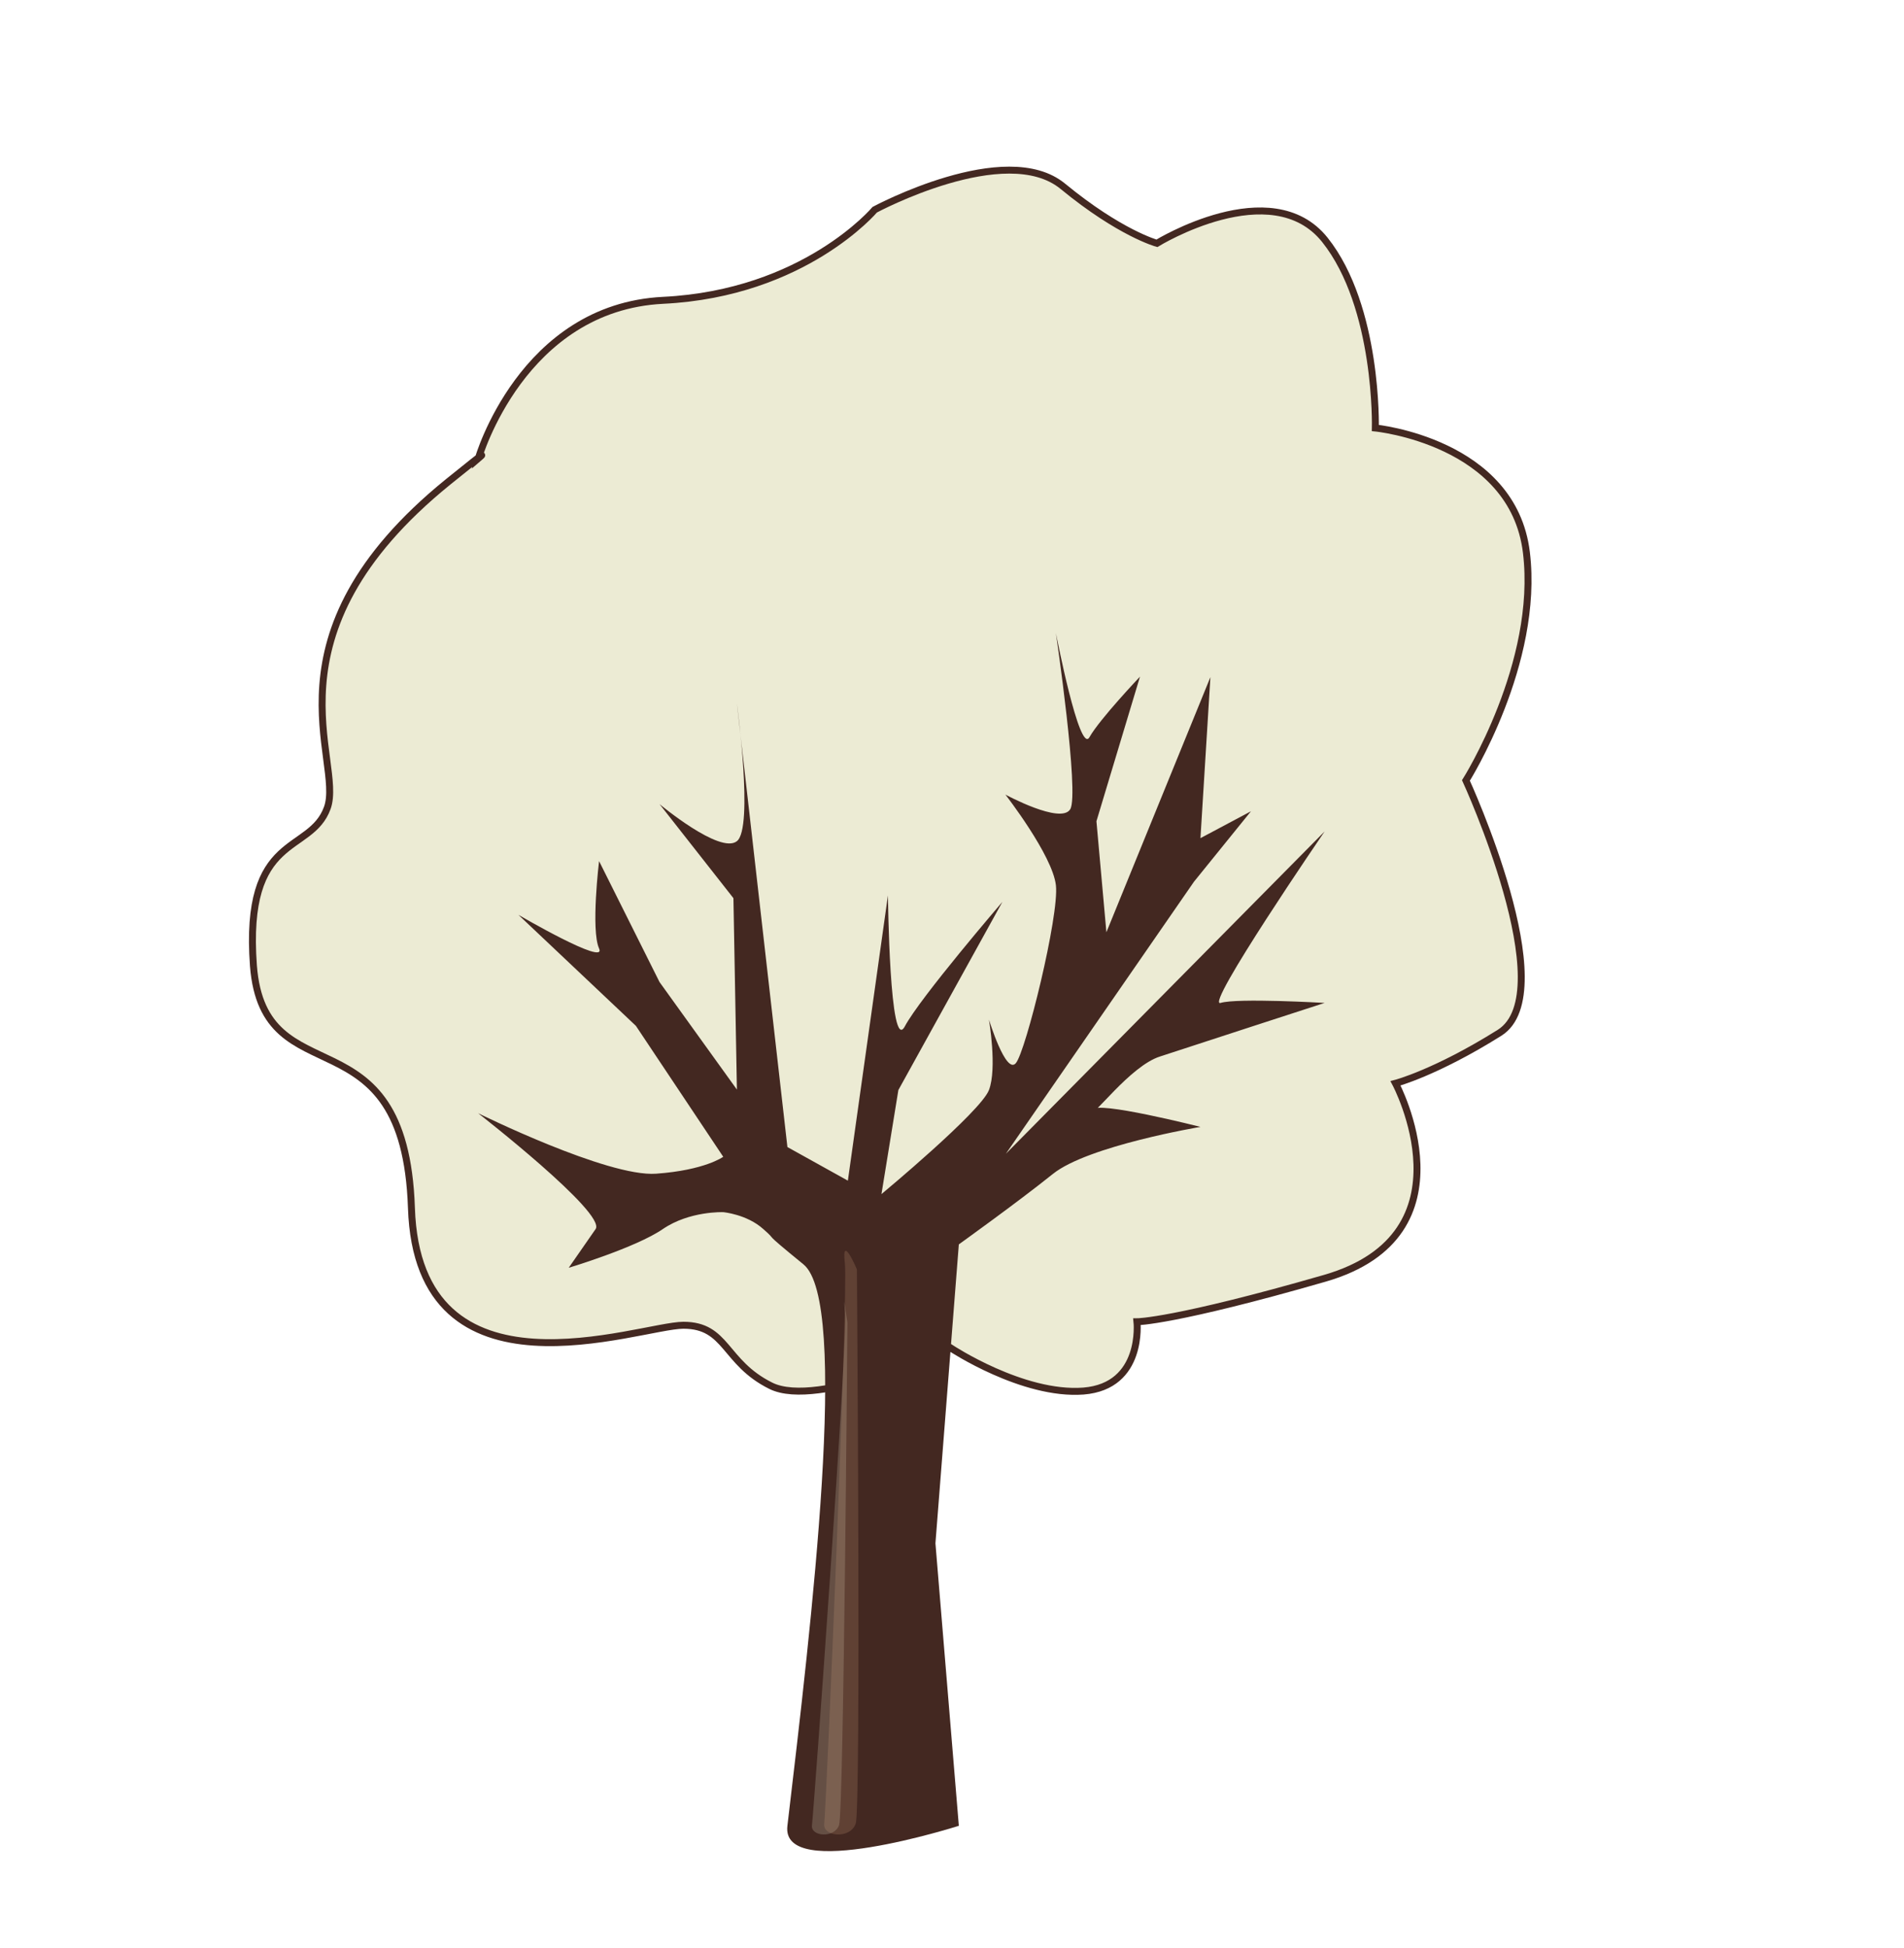 <?xml version="1.0" encoding="iso-8859-1"?>
<!-- Generator: Adobe Illustrator 16.0.0, SVG Export Plug-In . SVG Version: 6.00 Build 0)  -->
<!DOCTYPE svg PUBLIC "-//W3C//DTD SVG 1.1//EN" "http://www.w3.org/Graphics/SVG/1.1/DTD/svg11.dtd">
<svg version="1.1"
	 xmlns:x="http://ns.adobe.com/Extensibility/1.0/" xmlns:i="http://ns.adobe.com/AdobeIllustrator/10.0/" xmlns:graph="http://ns.adobe.com/Graphs/1.0/" i:viewOrigin="3071.1816 1.953125e-03" i:rulerOrigin="-3071.1816 840.498" i:pageBounds="3071.1816 1.953125e-03 3893.082 -840.498"
	 xmlns="http://www.w3.org/2000/svg" xmlns:xlink="http://www.w3.org/1999/xlink" xmlns:a="http://ns.adobe.com/AdobeSVGViewerExtensions/3.0/"
	 x="0px" y="0px" width="821.9px" height="840.5px" viewBox="0 0 821.9 840.5" enable-background="new 0 0 821.9 840.5"
	 xml:space="preserve">
<g id="baum" i:knockout="Off" i:layer="yes" i:dimmedPercent="50" i:rgbTrio="#800080008000">
	<path fill="#ECEBD4" stroke="#432821" stroke-width="3" stroke-miterlimit="10" d="M410.4,581.7c0,0-57.4,26.5-77.7,16.3
		c-20.3-10.1-18.8-26.1-37.7-26.1s-114.6,36.3-117.4-50.7c-3-87-63.7-46.4-68.2-104.4c-4.3-58,24.6-47.9,31.9-68.2
		c7.3-20.3-29.9-74.2,52.2-140.7c20.8-16.8,13-10.1,13-10.1s18.8-65.2,79.8-68.2c60.9-3,91.3-39.1,91.3-39.1s56.5-30.4,81.2-10.1
		c24.7,20.3,40.6,24.6,40.6,24.6s49.4-30.4,72.5-1.5c23.1,29,21.8,81.2,21.8,81.2s59.4,5.8,65.2,53.7c5.8,47.9-26.1,98.4-26.1,98.4
		s42.1,91.5,14.5,108.9c-27.6,17.3-44.9,21.8-44.9,21.8s34.8,65.2-30.4,84.1c-65.2,18.8-81.2,18.8-81.2,18.8s3,27.8-23.1,29.9
		C441.5,602.3,410.4,581.7,410.4,581.7z"/>
	<path fill="#432821" d="M339.9,787.9c-3,24.6,74,0,74,0L403.8,666l10.1-129c0,0,25.4-18.2,40.6-30.4c15.2-12.2,63.7-20.3,63.7-20.3
		s-45.7-11.6-46.4-7.3c-0.7,4.3,15.9-19,29-23.1c13-4.3,71-23.1,71-23.1s-37.7-2.2-44.9,0c-7.3,2.2,44.9-74,44.9-74L434.2,497.9
		l81.2-117.4l24.6-30.4l-21.8,11.6l4.3-69.5l-44.9,110.1l-4.3-47.9l18.8-62.4c0,0-17.3,18.2-21.8,26.1c-4.3,7.9-14.5-44.9-14.5-44.9
		s10.2,69.3,6.2,76c-4,6.7-28-6.3-28-6.3s20.3,26.1,21.8,39.1c1.5,13-13,71.8-17.3,76.8c-4.3,5.1-11.6-18.8-11.6-18.8s3.6,21,0,30.4
		c-3.6,9.4-46.4,44.9-46.4,44.9l7.3-44.9l44.9-81.2c0,0-35.5,41.3-42.1,53.7s-7.3-56.5-7.3-56.5L366,509.5L339.9,495l-21.8-191.4
		c0,0,7.3,53.7,0,59.4c-7.3,5.8-33.4-16-33.4-16l31.9,40.6l1.5,82.6l-33.4-46.4l-26.1-52.2c0,0-3.6,29.7,0,37.7
		c3.6,7.9-34.8-14.5-34.8-14.5l50.7,47.9l37.7,56.5c0,0-7.9,5.8-29,7.3c-21,1.5-76.8-26.1-76.8-26.1s55.5,43.2,50.7,50
		c-4.8,6.9-11.6,16.7-11.6,16.7s29-8.7,40.6-16.7c11.6-7.9,26.1-7.3,26.1-7.3s10.2,0.9,17.3,7.3c7.1,6.2-2.2-0.7,17.3,15.2
		C366.8,561.8,350.3,700.1,339.9,787.9z"/>
	<path i:isolated="yes" i:knockout="Off" opacity="0.2" fill="#ECEBD4" enable-background="new    " d="M364.8,566
		c1.3,11.2-13.6,216.7-14.3,221.6c-0.7,5,9.7,5.8,11.7,0c2-5.8,3.6-216.9,3.6-216.9S363.5,554.6,364.8,566z"/>
	<path i:isolated="yes" i:knockout="Off" opacity="0.2" fill="#D5A983" enable-background="new    " d="M364.7,545.1
		c1.5,13-8.1,236-8.9,241.8c-0.8,5.8,11.3,6.9,13.6,0c2.3-6.9,0.5-239.1,0.5-239.1S363.1,531.7,364.7,545.1z"/>
</g>
</svg>
